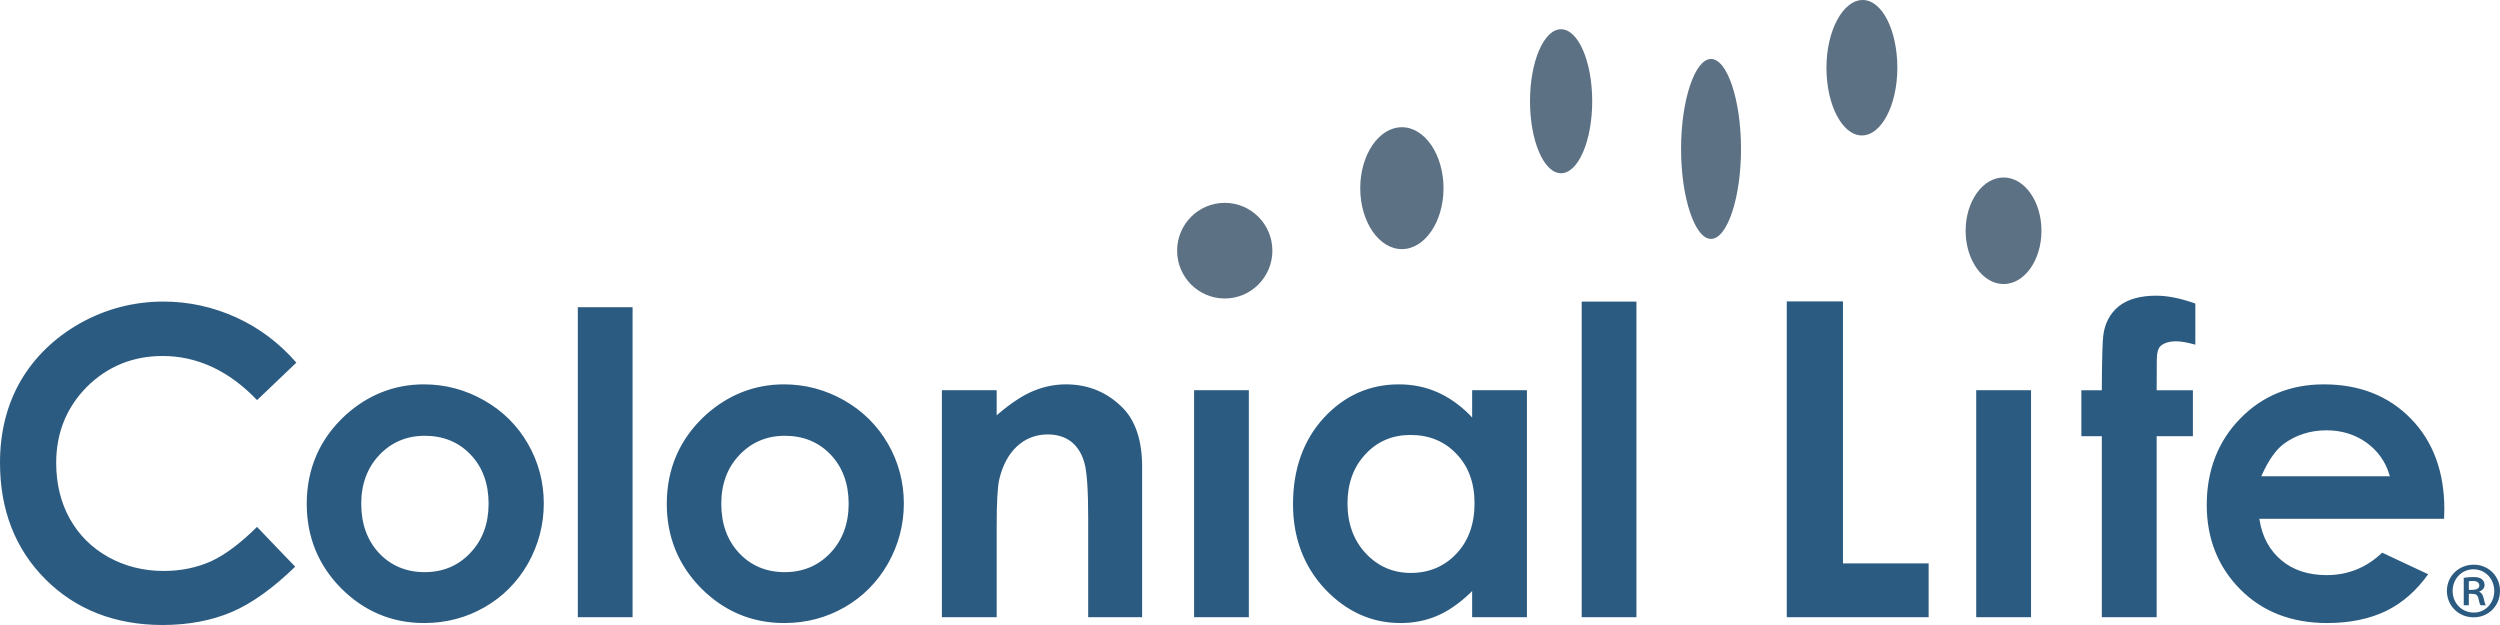 <?xml version="1.0" encoding="UTF-8"?>
<svg width="128px" height="32px" viewBox="0 0 128 32" version="1.1" xmlns="http://www.w3.org/2000/svg" xmlns:xlink="http://www.w3.org/1999/xlink">
    <!-- Generator: Sketch 47.1 (45422) - http://www.bohemiancoding.com/sketch -->
    <title>logo-colonial</title>
    <desc>Created with Sketch.</desc>
    <defs></defs>
    <g id="Always-Assist" stroke="none" stroke-width="1" fill="none" fill-rule="evenodd">
        <g id="AlwaysAssist-Home" transform="translate(-521, -1818)">
            <g id="logo-colonial" transform="translate(521, 1818)">
                <path d="M13.163,20.486 C11.734,18.99 10.107,18.227 8.324,18.227 C6.802,18.227 5.499,18.763 4.451,19.804 C3.406,20.855 2.877,22.164 2.877,23.698 C2.877,24.765 3.11,25.732 3.573,26.557 C4.039,27.395 4.704,28.05 5.548,28.523 C6.389,28.99 7.345,29.233 8.379,29.233 C9.26,29.233 10.076,29.065 10.807,28.738 C11.52,28.411 12.316,27.813 13.16,26.977 C13.247,27.066 15.019,28.924 15.114,29.014 C13.974,30.123 12.882,30.901 11.867,31.334 C10.836,31.772 9.643,32 8.328,32 C5.898,32 3.879,31.209 2.333,29.665 C0.781,28.117 0,26.112 0,23.69 C0,22.125 0.355,20.716 1.058,19.5 C1.765,18.289 2.79,17.294 4.101,16.551 C5.42,15.813 6.858,15.44 8.372,15.44 C9.661,15.44 10.922,15.716 12.116,16.262 C13.292,16.802 14.313,17.578 15.173,18.566 L13.163,20.486 Z M17.695,21.25 C18.85,20.209 20.2,19.679 21.705,19.679 C22.792,19.679 23.826,19.951 24.785,20.498 C25.746,21.042 26.499,21.794 27.036,22.732 C27.574,23.668 27.842,24.694 27.842,25.778 C27.842,26.868 27.569,27.899 27.032,28.855 C26.491,29.801 25.746,30.556 24.812,31.088 C23.879,31.626 22.839,31.9 21.713,31.9 C20.063,31.9 18.637,31.294 17.466,30.119 C16.296,28.939 15.705,27.484 15.705,25.799 C15.705,23.991 16.374,22.463 17.695,21.25 Z M29.585,15.728 L32.388,15.728 L32.388,31.6 L29.585,31.6 L29.585,15.728 Z M36.128,21.25 C37.287,20.209 38.638,19.679 40.139,19.679 C41.226,19.679 42.26,19.951 43.221,20.498 C44.176,21.042 44.931,21.794 45.47,22.732 C46.006,23.668 46.277,24.694 46.277,25.778 C46.277,26.868 46.003,27.899 45.464,28.855 C44.924,29.801 44.176,30.556 43.248,31.088 C42.313,31.626 41.274,31.9 40.15,31.9 C38.497,31.9 37.07,31.294 35.899,30.119 C34.732,28.939 34.139,27.484 34.139,25.799 C34.139,23.991 34.807,22.463 36.128,21.25 Z M52.936,20.006 C53.468,19.788 54.017,19.679 54.575,19.679 C55.711,19.679 56.686,20.077 57.48,20.878 C58.143,21.548 58.477,22.569 58.477,23.896 L58.477,31.6 L55.715,31.6 L55.715,26.521 C55.715,25.095 55.653,24.178 55.524,23.706 C55.395,23.234 55.164,22.868 54.847,22.614 C54.521,22.367 54.119,22.243 53.649,22.243 C53.038,22.243 52.505,22.448 52.066,22.856 C51.633,23.261 51.329,23.831 51.162,24.546 C51.074,24.925 51.03,25.707 51.03,26.949 L51.03,31.6 L48.225,31.6 L48.225,19.979 L51.03,19.979 L51.03,21.263 L51.142,21.166 C51.803,20.61 52.404,20.217 52.936,20.006 Z M61.137,19.979 L63.941,19.979 L63.941,31.6 L61.137,31.6 L61.137,19.979 Z M67.784,21.388 C68.832,20.256 70.12,19.679 71.622,19.679 C72.313,19.679 72.965,19.808 73.568,20.07 C74.174,20.333 74.741,20.732 75.258,21.251 L75.374,21.379 L75.374,19.979 L78.179,19.979 L78.179,31.6 L75.374,31.6 L75.374,30.26 L75.262,30.374 C74.692,30.912 74.121,31.307 73.556,31.539 C72.989,31.782 72.366,31.9 71.709,31.9 C70.223,31.9 68.924,31.309 67.831,30.15 C66.752,28.991 66.202,27.531 66.202,25.813 C66.202,24.018 66.734,22.533 67.784,21.388 Z M80.983,15.441 L83.786,15.441 L83.786,31.6 L80.983,31.6 L80.983,15.441 Z M91.483,15.433 L94.36,15.433 L94.36,28.847 L98.746,28.847 L98.746,31.601 L91.483,31.601 L91.483,15.433 Z M108.472,15.689 C108.923,15.323 109.574,15.139 110.403,15.139 C110.989,15.139 111.666,15.278 112.401,15.542 L112.401,17.647 C112.013,17.54 111.682,17.475 111.425,17.475 C111.068,17.475 110.799,17.557 110.62,17.716 C110.492,17.838 110.428,18.074 110.428,18.437 L110.421,19.98 L112.276,19.98 L112.276,22.333 L110.421,22.333 L110.421,31.6 L107.613,31.6 L107.613,22.333 L106.566,22.333 L106.566,19.98 L107.613,19.98 L107.613,19.906 C107.62,18.378 107.649,17.461 107.687,17.184 C107.762,16.558 108.03,16.054 108.472,15.689 Z M114.698,21.432 C115.829,20.268 117.274,19.679 118.98,19.679 C120.805,19.679 122.299,20.268 123.433,21.432 C124.575,22.595 125.15,24.159 125.15,26.07 C125.15,26.07 125.144,26.458 125.137,26.563 L115.679,26.563 L115.693,26.644 C115.829,27.495 116.21,28.184 116.807,28.686 C117.409,29.193 118.191,29.446 119.125,29.446 C120.221,29.446 121.172,29.058 121.966,28.296 C122.042,28.332 124.171,29.333 124.322,29.401 C123.725,30.237 123.012,30.868 122.185,31.273 C121.335,31.687 120.316,31.9 119.148,31.9 C117.331,31.9 115.837,31.318 114.702,30.175 C113.561,29.028 112.985,27.573 112.985,25.853 C112.985,24.084 113.561,22.595 114.698,21.432 Z M101.182,19.979 L103.989,19.979 L103.989,31.6 L101.182,31.6 L101.182,19.979 Z M128,30.251 C128,31.018 127.412,31.607 126.649,31.607 C125.884,31.607 125.281,31.018 125.281,30.251 C125.281,29.501 125.884,28.912 126.658,28.912 C127.412,28.912 128,29.501 128,30.251 Z M125.575,30.251 C125.575,30.874 126.035,31.363 126.658,31.363 C127.252,31.371 127.706,30.874 127.706,30.26 C127.706,29.644 127.252,29.148 126.64,29.148 C126.035,29.148 125.575,29.644 125.575,30.251 Z M68.992,25.777 C68.992,26.806 69.305,27.665 69.924,28.329 C70.543,28.993 71.32,29.334 72.231,29.334 C73.167,29.334 73.953,29.003 74.57,28.347 C75.189,27.693 75.496,26.825 75.496,25.766 C75.496,24.73 75.189,23.881 74.57,23.239 C73.953,22.586 73.162,22.27 72.219,22.27 C71.297,22.27 70.519,22.596 69.912,23.254 C69.298,23.909 68.992,24.758 68.992,25.777 Z M37.849,28.323 C38.457,28.967 39.24,29.294 40.174,29.294 C41.108,29.294 41.898,28.967 42.516,28.311 C43.138,27.656 43.451,26.809 43.451,25.789 C43.451,24.765 43.141,23.921 42.533,23.281 C41.923,22.637 41.134,22.312 40.185,22.312 C39.26,22.312 38.477,22.641 37.859,23.295 C37.241,23.942 36.93,24.781 36.93,25.789 C36.93,26.825 37.237,27.674 37.849,28.323 Z M19.411,28.323 C20.023,28.967 20.807,29.294 21.74,29.294 C22.676,29.294 23.464,28.967 24.078,28.311 C24.704,27.656 25.016,26.809 25.016,25.789 C25.016,24.765 24.71,23.921 24.1,23.281 C23.491,22.637 22.697,22.312 21.752,22.312 C20.825,22.312 20.041,22.641 19.423,23.295 C18.81,23.942 18.495,24.781 18.495,25.789 C18.495,26.825 18.805,27.674 19.411,28.323 Z M119.12,22.032 C118.292,22.032 117.549,22.27 116.919,22.732 C116.527,23.031 116.155,23.554 115.823,24.286 L115.776,24.386 L122.361,24.386 L122.333,24.293 C122.135,23.633 121.741,23.078 121.158,22.658 C120.575,22.243 119.888,22.032 119.12,22.032 Z M126.404,30.991 L126.144,30.991 L126.144,29.585 C126.287,29.561 126.438,29.544 126.631,29.544 C126.866,29.544 126.984,29.585 127.068,29.653 C127.152,29.712 127.209,29.822 127.209,29.957 C127.209,30.124 127.084,30.234 126.941,30.285 L126.941,30.302 C127.06,30.352 127.126,30.461 127.169,30.646 C127.209,30.857 127.244,30.942 127.278,30.991 L127.009,30.991 C126.966,30.942 126.932,30.815 126.892,30.63 C126.858,30.47 126.766,30.403 126.572,30.403 L126.404,30.403 L126.404,30.991 Z M126.404,30.2 L126.581,30.2 C126.766,30.2 126.941,30.142 126.941,29.981 C126.941,29.847 126.849,29.746 126.606,29.746 C126.506,29.746 126.447,29.754 126.404,29.763 L126.404,30.2 Z" id="Combined-Shape" fill="#2C5B81"></path>
                <path d="M100.64,11.815 C100.64,10.309 101.516,9.087 102.585,9.087 C103.655,9.087 104.523,10.309 104.523,11.815 C104.523,13.317 103.655,14.543 102.585,14.543 C101.516,14.543 100.64,13.317 100.64,11.815 Z M86.07,7.625 C86.07,5.128 86.777,3.02 87.603,3.02 C88.439,3.02 89.14,5.128 89.14,7.625 C89.14,10.121 88.439,12.232 87.603,12.232 C86.777,12.232 86.07,10.121 86.07,7.625 Z M60.268,12.835 C60.268,11.481 61.362,10.386 62.706,10.386 C64.054,10.386 65.146,11.481 65.146,12.835 C65.146,14.185 64.054,15.283 62.706,15.283 C61.362,15.283 60.268,14.185 60.268,12.835 Z M71.777,12.755 C70.602,12.755 69.644,11.354 69.644,9.636 C69.644,7.916 70.602,6.514 71.777,6.514 C72.949,6.514 73.908,7.916 73.908,9.636 C73.908,11.354 72.949,12.755 71.777,12.755 Z M93.514,3.473 C93.514,1.559 94.365,0 95.369,0 C96.367,0 97.144,1.559 97.144,3.473 C97.144,5.381 96.327,6.935 95.329,6.935 C94.329,6.935 93.514,5.381 93.514,3.473 Z M78.336,5.181 C78.336,3.149 79.046,1.497 79.925,1.497 C80.806,1.497 81.521,3.149 81.521,5.181 C81.521,7.215 80.806,8.87 79.925,8.87 C79.046,8.87 78.336,7.215 78.336,5.181 Z" id="Combined-Shape" fill="#5D7184"></path>
            </g>
        </g>
    </g>
</svg>